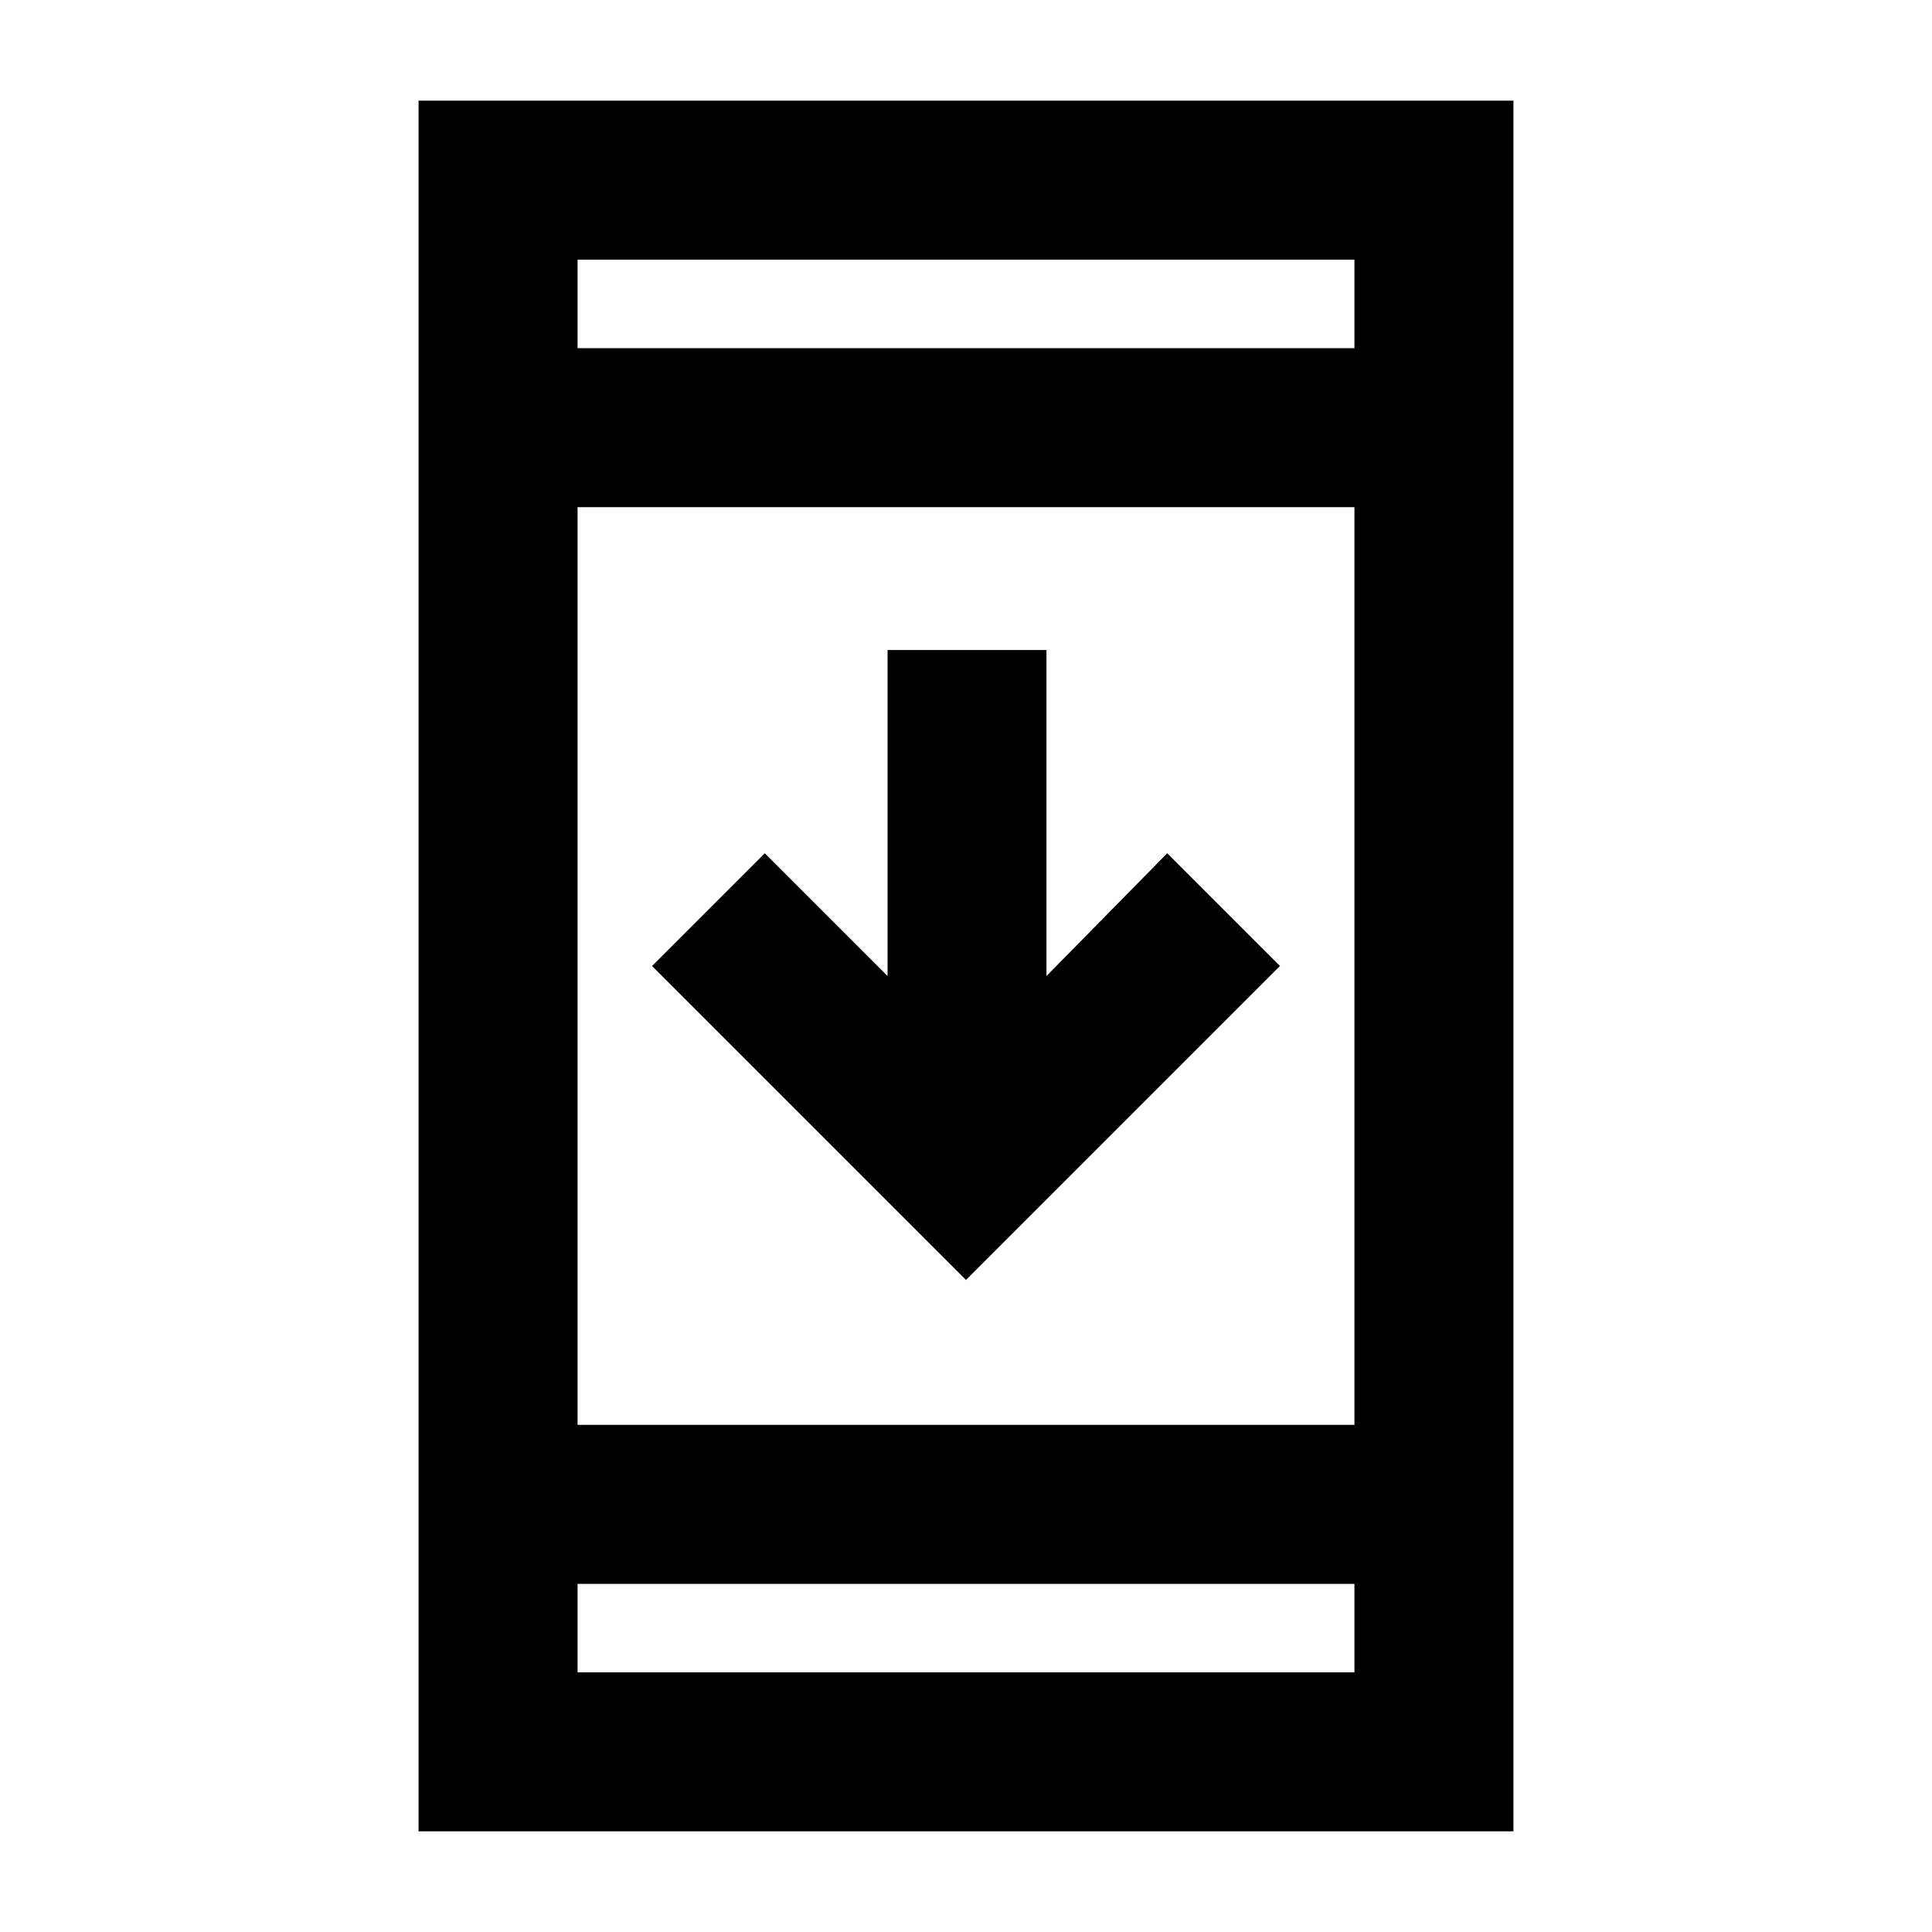 <svg xmlns="http://www.w3.org/2000/svg" height="20" width="20"><path d="M10 13.25 6.75 10 7.917 8.833 9.188 10.104V6.729H10.833V10.104L12.083 8.833L13.25 10ZM4.333 18.958V1.042H15.667V18.958ZM5.979 14.75H14.021V5.25H5.979ZM5.979 17.312H14.021V16.396H5.979ZM5.979 3.604H14.021V2.688H5.979ZM5.979 3.604V2.688V3.604ZM5.979 17.312V16.396V17.312Z"/></svg>